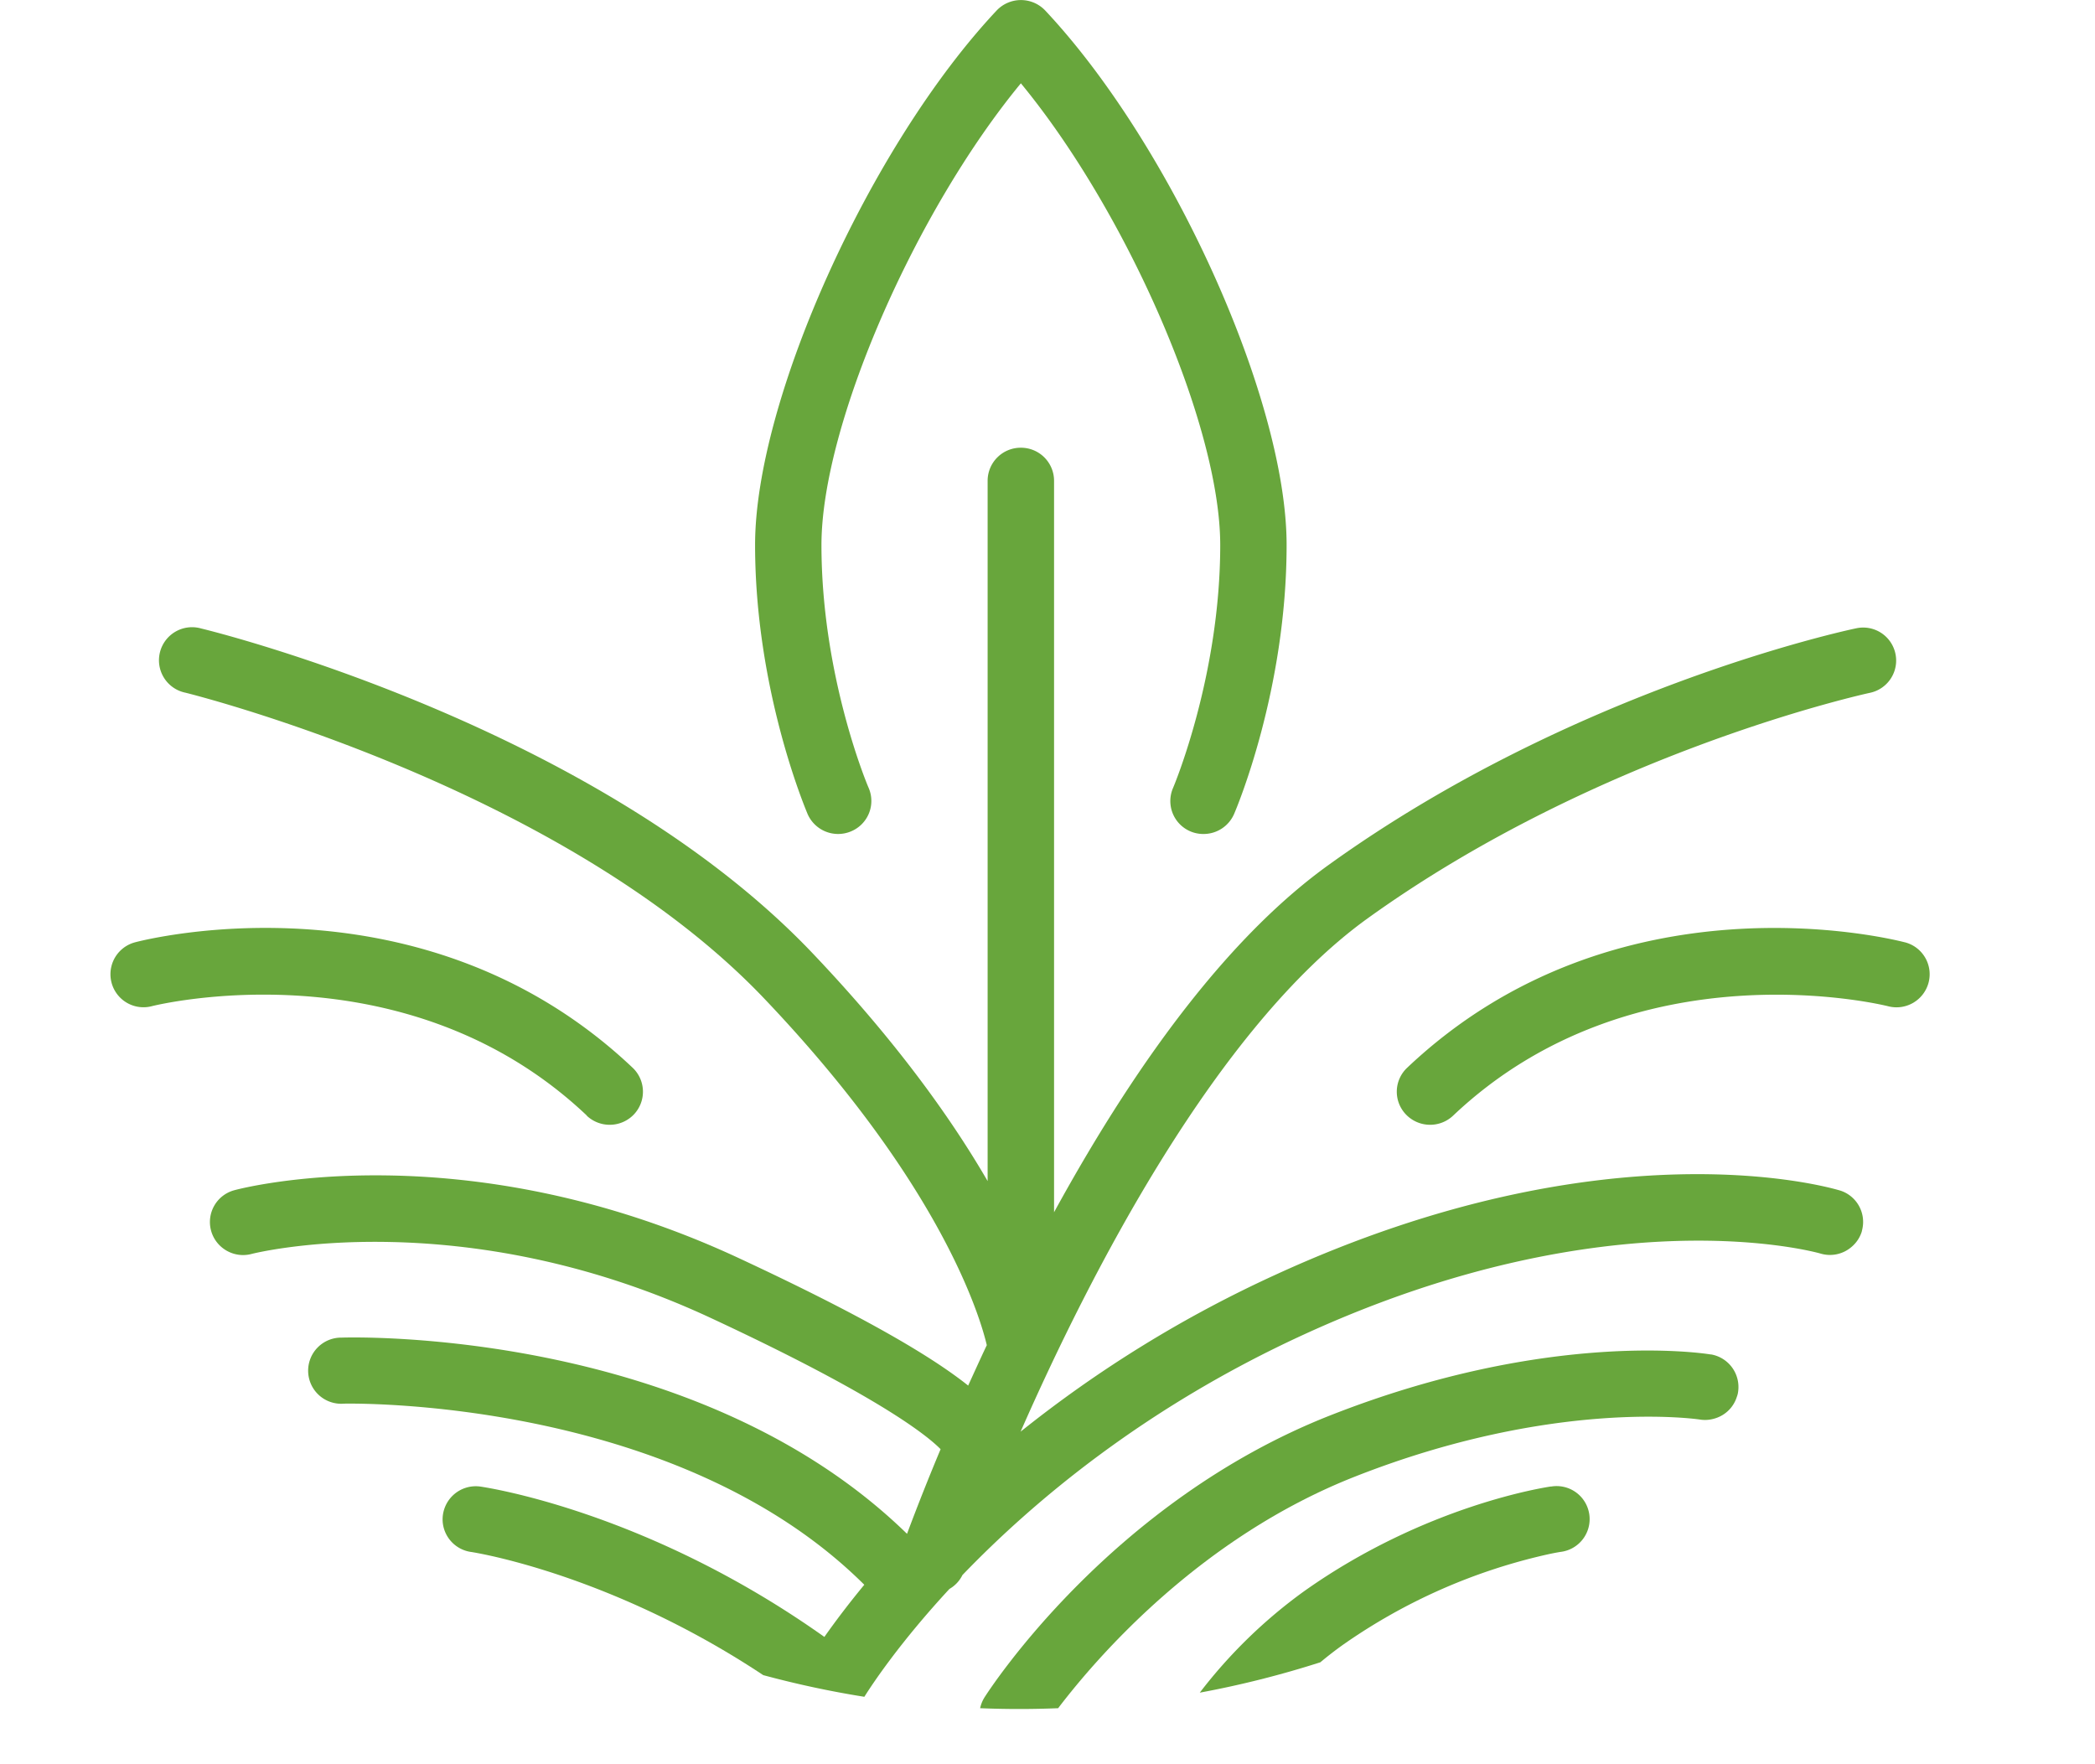 <svg width="38" height="32" fill="none" xmlns="http://www.w3.org/2000/svg">
  <g clip-path="url(#a)" fill="#68A63C">
    <path d="M15.44 15.078a.597.597 0 0 0 .316-.787c-.01-.019-.856-2.01-.856-4.405 0-2.176 1.703-6.055 3.617-8.375 1.913 2.32 3.616 6.199 3.616 8.375 0 2.373-.84 4.37-.856 4.407a.597.597 0 0 0 .553.834.603.603 0 0 0 .555-.364c.039-.09.952-2.24.952-4.879 0-2.639-2.086-7.253-4.379-9.694a.607.607 0 0 0-.88 0c-2.293 2.441-4.382 7.063-4.382 9.694 0 2.631.915 4.788.952 4.88a.604.604 0 0 0 .792.314ZM10.643 20.237a.607.607 0 0 0 .853-.021.599.599 0 0 0-.02-.848c-3.798-3.598-8.814-2.333-9.027-2.276a.598.598 0 1 0 .307 1.158c.046-.012 4.587-1.143 7.889 1.985l-.002.002ZM34.551 17.092c-.212-.055-5.229-1.322-9.028 2.276a.596.596 0 0 0-.02.848.607.607 0 0 0 .854.02c3.301-3.128 7.841-1.997 7.888-1.985a.602.602 0 0 0 .736-.427.598.598 0 0 0-.428-.732h-.002Z"/>
    <path d="M33.368 21.592c-.169-.05-4.207-1.234-10.224 1.526a22.07 22.07 0 0 0-4.632 2.85c1.252-2.848 3.546-7.33 6.293-9.309 4.208-3.028 9.065-4.082 9.115-4.093a.598.598 0 1 0-.25-1.17c-.209.043-5.15 1.11-9.572 4.293-1.68 1.208-3.351 3.326-4.979 6.299V8.72a.6.6 0 0 0-.602-.599.6.6 0 0 0-.603.6v12.702c-.653-1.126-1.652-2.532-3.178-4.136-3.901-4.1-10.794-5.817-11.086-5.887a.6.6 0 1 0-.288 1.164c.068.016 6.837 1.7 10.498 5.546 3.215 3.376 3.92 5.782 4.039 6.289-.12.253-.23.498-.338.733-.69-.55-1.951-1.283-4.156-2.31-4.965-2.313-8.983-1.28-9.152-1.234a.597.597 0 0 0-.425.732c.086.319.416.51.737.424.037-.01 3.783-.956 8.328 1.162 3.056 1.423 3.933 2.14 4.168 2.38a42.223 42.223 0 0 0-.609 1.535C12.646 24.11 6.471 24.253 6.2 24.262a.6.6 0 1 0 .037 1.198c.062-.001 6.007-.133 9.44 3.285-.308.373-.548.696-.724.946-3.202-2.273-6.109-2.707-6.238-2.727a.602.602 0 0 0-.686.63.6.6 0 0 0 .515.556c.006 0 .157.024.422.084.826.19 2.762.747 4.878 2.15.6.162 1.211.294 1.834.393.143-.228.64-.98 1.543-1.956a.59.59 0 0 0 .236-.252c1.298-1.349 3.321-3.046 6.193-4.363 5.567-2.554 9.33-1.48 9.366-1.47a.6.6 0 0 0 .574-.124.593.593 0 0 0 .179-.271l.008-.036a.597.597 0 0 0-.407-.713h-.002Z"/>
    <path d="M31.031 24.568c-.117-.02-2.923-.458-6.89 1.1-3.992 1.567-6.192 4.976-6.284 5.12a.61.61 0 0 0-.079.196 17.447 17.447 0 0 0 1.415 0c.71-.932 2.584-3.102 5.392-4.204 3.631-1.427 6.223-1.035 6.247-1.032.11.018.217.003.315-.034a.593.593 0 0 0 .354-.37c.01-.029.02-.057.024-.089a.6.6 0 0 0-.495-.689l.001.002Z"/>
    <path d="M28.133 26.962c-.092.014-2.28.339-4.484 1.904a9.072 9.072 0 0 0-1.887 1.836 17.685 17.685 0 0 0 2.187-.551c.128-.107.262-.211.4-.31a10.431 10.431 0 0 1 3.759-1.655c.12-.025.19-.036.197-.037a.599.599 0 1 0-.173-1.185l.001-.002Z"/>
  </g>
  <defs>
    <clipPath id="a">
      <path fill="#fff" transform="translate(2)" d="M0 0h33v31H0z"/>
    </clipPath>
  </defs>
</svg>
